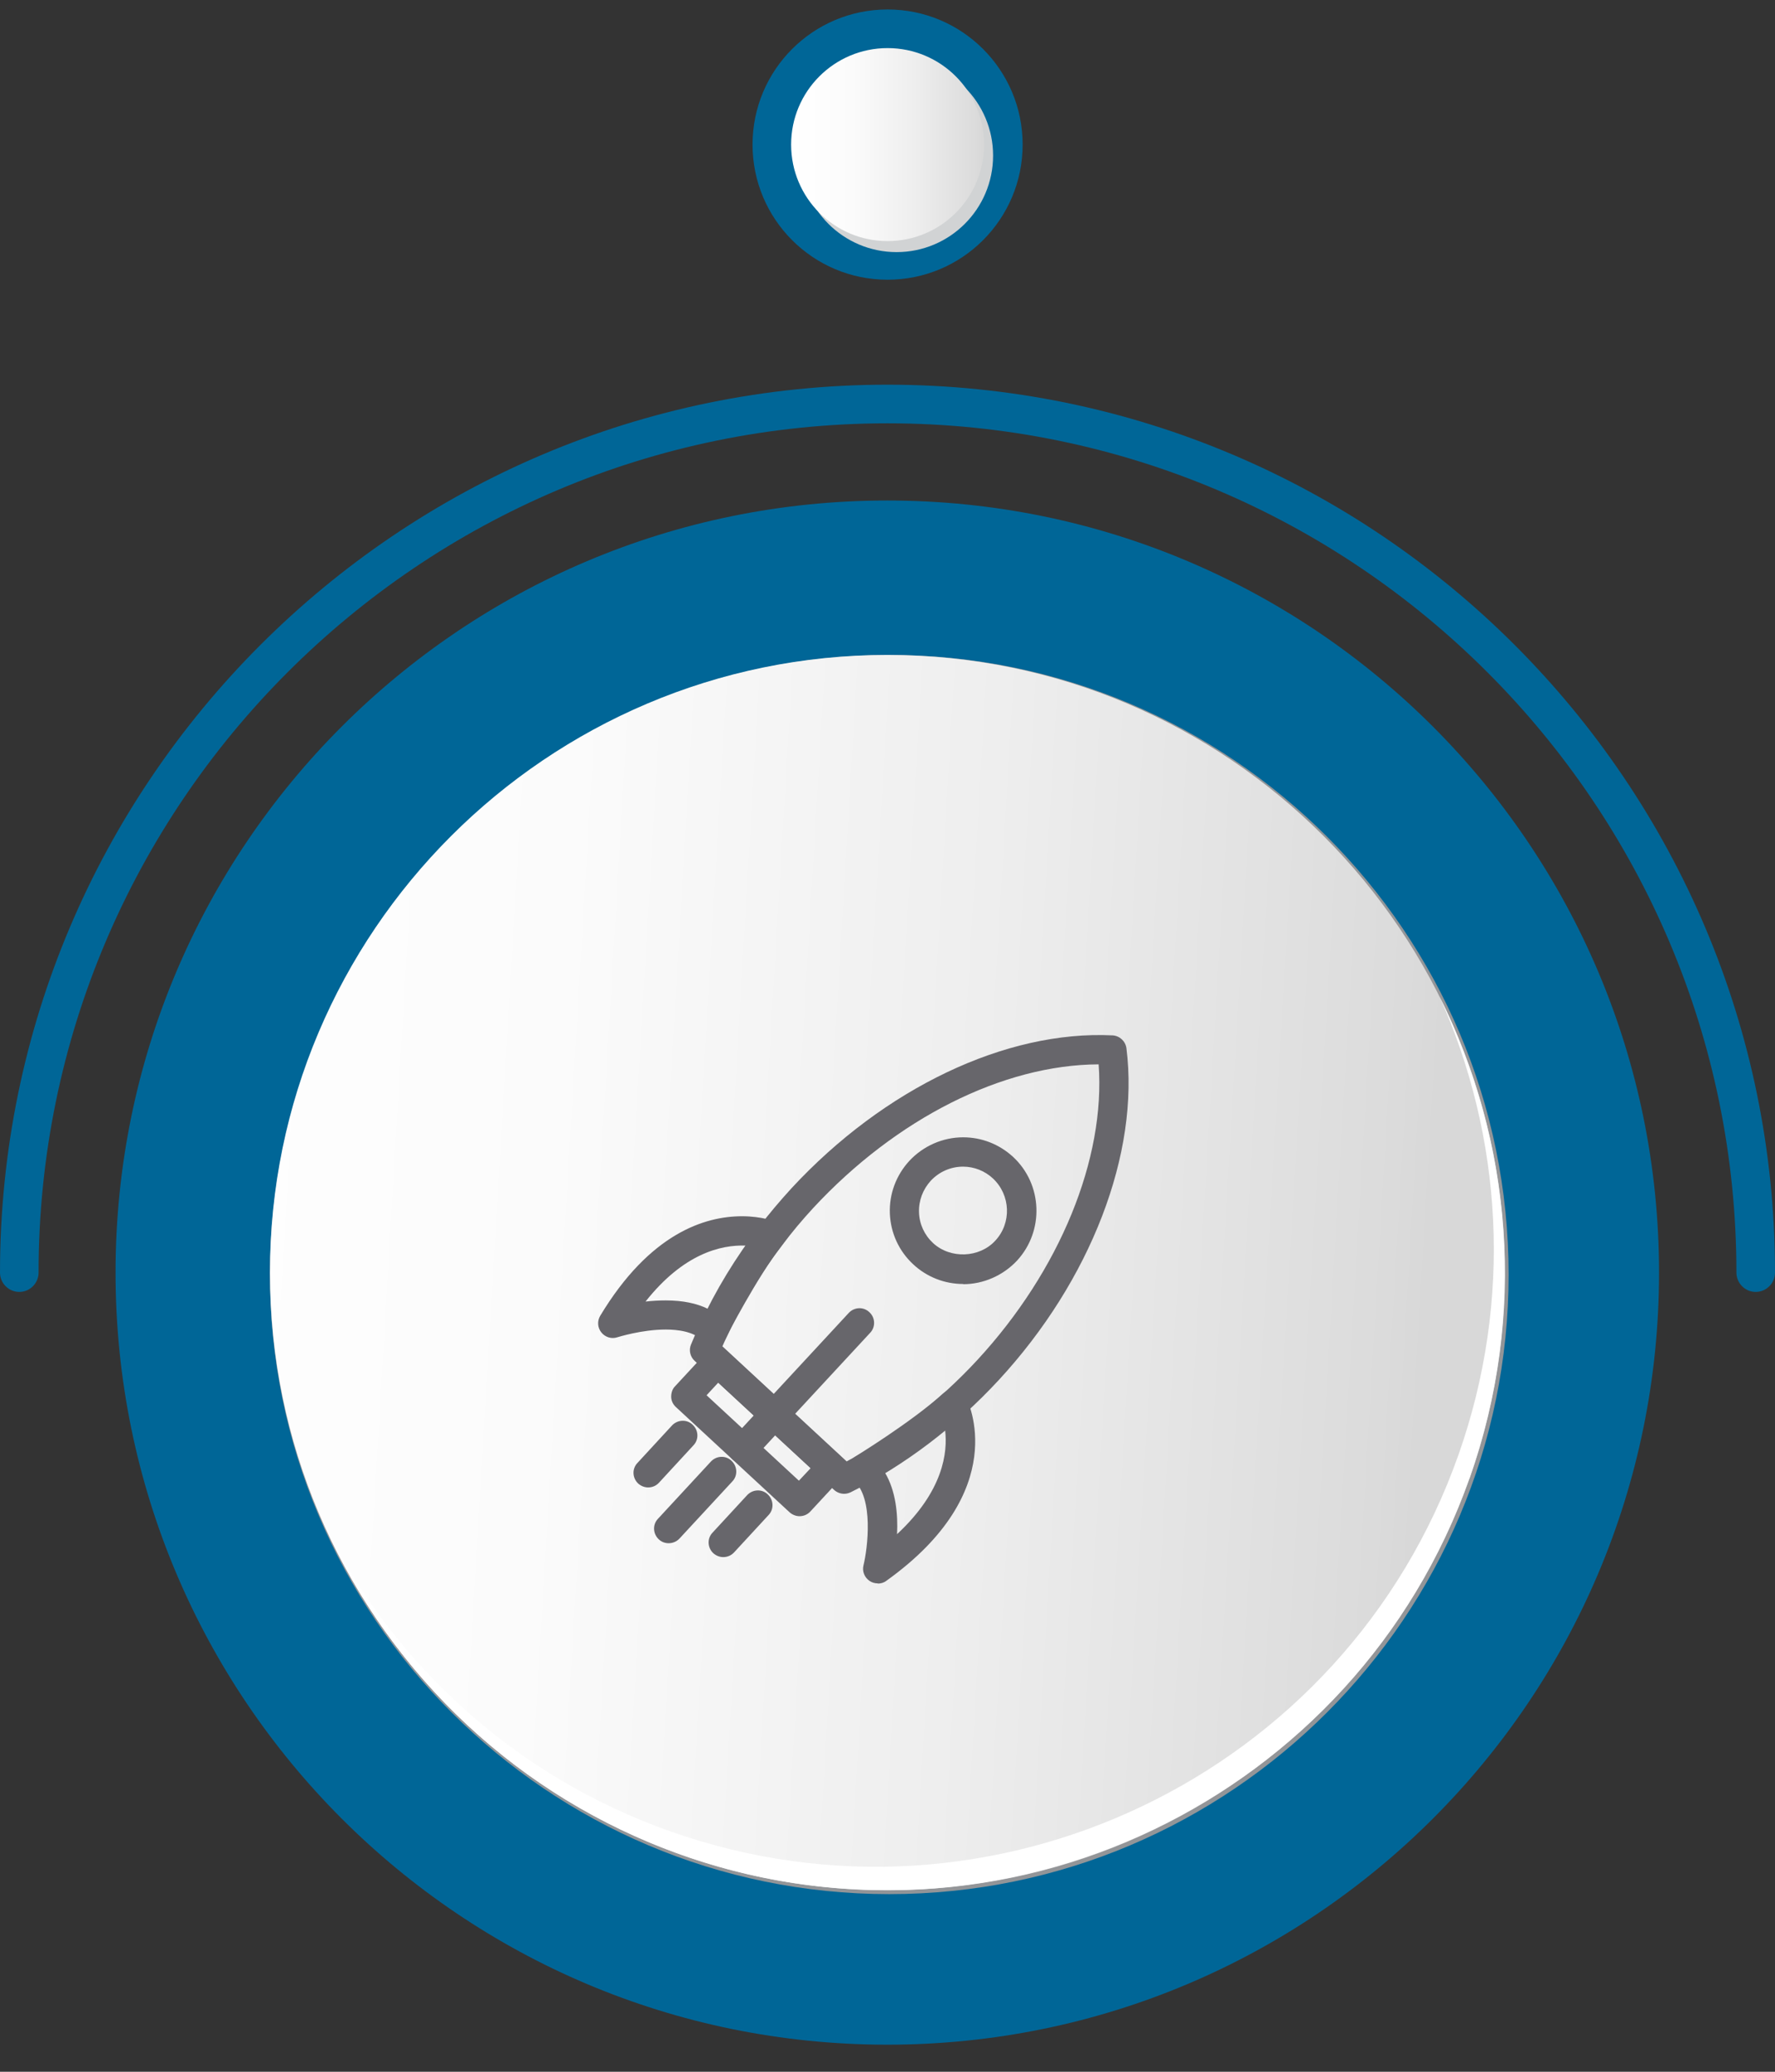 <svg width="60" height="70" viewBox="0 0 60 70" fill="none" xmlns="http://www.w3.org/2000/svg">
<rect x="0" y="0" width="60" height="70" fill="#333333" stroke="none"/>
<path d="M56.08 42.998C56.08 57.405 44.4 69.085 29.993 69.085C15.587 69.085 3.906 57.405 3.906 42.998C3.906 28.592 15.587 16.911 29.993 16.911C44.4 16.911 56.08 28.592 56.08 42.998Z" fill="#006697"/>
<g style="mix-blend-mode:multiply">
<path d="M30.06 63.998C18.516 63.998 9.125 54.607 9.125 43.064C9.125 31.52 18.516 22.129 30.06 22.129C41.603 22.129 50.995 31.52 50.995 43.064C50.995 54.607 41.603 63.998 30.06 63.998Z" fill="#939598"/>
</g>
<path d="M29.995 63.868C18.49 63.868 9.125 54.503 9.125 42.998C9.125 31.494 18.49 22.129 29.995 22.129C41.499 22.129 50.864 31.494 50.864 42.998C50.864 54.503 41.499 63.868 29.995 63.868Z" fill="url(#paint0_linear_8458_67700)"/>
<path d="M49.67 49.957C45.835 60.803 33.881 66.509 23.035 62.668C17.485 60.705 13.279 56.616 11.016 51.64C13.357 56.257 17.407 60.02 22.663 61.879C33.509 65.714 45.463 60.014 49.298 49.161C51.157 43.905 50.779 38.394 48.659 33.666C51.105 38.557 51.639 44.394 49.676 49.951L49.67 49.957Z" fill="white"/>
<path d="M28.535 50.472C28.411 50.472 28.293 50.427 28.196 50.342L23.48 45.979C23.33 45.842 23.278 45.62 23.357 45.431C23.454 45.196 23.552 44.968 23.663 44.74C24.191 43.592 24.869 42.483 25.665 41.446C25.991 41.016 26.35 40.592 26.754 40.149C29.885 36.77 34 34.807 37.606 34.983C37.848 34.996 38.043 35.179 38.076 35.414C38.526 38.968 36.87 43.266 33.759 46.631C32.304 48.203 30.576 49.514 28.756 50.42C28.685 50.453 28.613 50.472 28.535 50.472ZM24.413 45.483L28.619 49.377C30.224 48.529 31.743 47.349 33.035 45.953C35.826 42.933 37.372 39.151 37.137 35.962C33.902 35.975 30.296 37.788 27.485 40.82C27.1 41.238 26.767 41.636 26.461 42.046C25.704 43.025 25.072 44.075 24.57 45.164C24.517 45.275 24.465 45.379 24.419 45.49L24.413 45.483Z" fill="#67666B"/>
<path d="M27.031 51.229C26.907 51.229 26.79 51.183 26.692 51.099L22.844 47.538C22.746 47.446 22.688 47.322 22.688 47.192C22.688 47.062 22.727 46.931 22.818 46.84L23.887 45.686C23.979 45.588 24.103 45.529 24.233 45.529C24.364 45.529 24.494 45.568 24.585 45.66L28.433 49.22C28.635 49.41 28.648 49.722 28.459 49.918L27.39 51.072C27.292 51.177 27.161 51.229 27.024 51.229H27.031ZM23.881 47.14L27.005 50.029L27.403 49.605L24.279 46.716L23.881 47.146V47.14Z" fill="#67666B"/>
<path d="M25.109 49.449C24.991 49.449 24.867 49.403 24.77 49.318C24.567 49.129 24.554 48.816 24.743 48.62L28.689 44.362C28.878 44.159 29.191 44.146 29.387 44.336C29.589 44.518 29.602 44.838 29.413 45.033L25.467 49.292C25.369 49.396 25.239 49.449 25.102 49.449H25.109Z" fill="#67666B"/>
<path d="M24.11 45.451C23.98 45.451 23.849 45.399 23.758 45.301C23.451 44.988 22.91 44.922 22.506 44.922C21.684 44.922 20.875 45.183 20.869 45.183C20.673 45.249 20.458 45.183 20.327 45.02C20.197 44.857 20.184 44.636 20.288 44.459C21.964 41.675 23.823 41.094 25.082 41.094C25.76 41.094 26.203 41.27 26.249 41.29C26.393 41.349 26.497 41.472 26.536 41.623C26.575 41.773 26.536 41.929 26.445 42.053C25.577 43.175 24.56 45.157 24.547 45.177C24.475 45.32 24.338 45.418 24.182 45.444C24.156 45.444 24.13 45.444 24.104 45.444L24.11 45.451ZM22.506 43.938C23.073 43.938 23.549 44.035 23.934 44.225C24.221 43.696 24.703 42.842 25.206 42.086C24.371 42.053 23.099 42.359 21.821 43.977C22.036 43.951 22.271 43.938 22.506 43.938Z" fill="#67666B"/>
<path d="M29.671 53.498C29.573 53.498 29.476 53.472 29.391 53.414C29.221 53.296 29.137 53.088 29.189 52.886C29.326 52.325 29.547 50.603 28.85 50.016C28.726 49.912 28.66 49.762 28.674 49.599C28.687 49.435 28.771 49.298 28.908 49.214C28.928 49.201 30.806 48.053 31.882 47.081C32 46.977 32.15 46.931 32.306 46.964C32.456 46.99 32.587 47.088 32.658 47.225C32.724 47.355 34.217 50.368 29.958 53.414C29.873 53.479 29.769 53.505 29.671 53.505V53.498ZM29.913 49.755C30.284 50.375 30.356 51.17 30.323 51.836C31.889 50.381 32.039 49.07 31.947 48.32C31.23 48.888 30.415 49.429 29.913 49.755Z" fill="#67666B"/>
<path d="M32.558 43.383C31.932 43.383 31.332 43.148 30.876 42.725C30.387 42.275 30.106 41.661 30.08 41.003C30.054 40.344 30.289 39.712 30.739 39.222C31.208 38.72 31.867 38.427 32.558 38.427C33.184 38.427 33.778 38.661 34.241 39.085C35.245 40.011 35.304 41.59 34.378 42.594C33.908 43.096 33.243 43.39 32.558 43.39V43.383ZM32.558 39.418C32.141 39.418 31.75 39.588 31.463 39.894C31.195 40.188 31.052 40.566 31.065 40.964C31.078 41.361 31.247 41.727 31.541 42.001C32.128 42.542 33.106 42.503 33.641 41.922C34.202 41.322 34.163 40.377 33.563 39.816C33.289 39.562 32.93 39.418 32.552 39.418H32.558Z" fill="#67666B"/>
<path d="M21.913 50.257C21.789 50.257 21.672 50.212 21.574 50.127C21.372 49.938 21.359 49.625 21.548 49.429L22.715 48.164C22.905 47.962 23.218 47.949 23.413 48.138C23.616 48.327 23.629 48.64 23.439 48.836L22.272 50.101C22.174 50.205 22.044 50.257 21.907 50.257H21.913Z" fill="#67666B"/>
<path d="M24.452 52.611C24.328 52.611 24.211 52.566 24.113 52.481C23.911 52.292 23.898 51.979 24.087 51.783L25.255 50.518C25.444 50.316 25.757 50.303 25.952 50.492C26.155 50.681 26.168 50.994 25.979 51.19L24.811 52.455C24.713 52.559 24.583 52.611 24.446 52.611H24.452Z" fill="#67666B"/>
<path d="M22.609 52.142C22.485 52.142 22.367 52.103 22.27 52.012C22.067 51.823 22.054 51.51 22.243 51.314L24.03 49.383C24.22 49.181 24.533 49.168 24.728 49.357C24.93 49.547 24.943 49.86 24.754 50.055L22.967 51.986C22.869 52.09 22.733 52.142 22.602 52.142H22.609Z" fill="#67666B"/>
<path d="M59.348 43.651C58.989 43.651 58.696 43.357 58.696 42.998C58.696 27.177 45.822 14.303 30 14.303C14.178 14.303 1.304 27.177 1.304 42.998C1.304 43.357 1.011 43.651 0.652 43.651C0.293 43.651 0 43.357 0 42.998C0 26.459 13.461 12.998 30 12.998C46.539 12.998 60 26.453 60 42.998C60 43.357 59.706 43.651 59.348 43.651Z" fill="#006697"/>
<path d="M30.003 9.451C32.524 9.451 34.568 7.407 34.568 4.885C34.568 2.364 32.524 0.32 30.003 0.32C27.481 0.32 25.438 2.364 25.438 4.885C25.438 7.407 27.481 9.451 30.003 9.451Z" fill="#006697"/>
<g style="mix-blend-mode:multiply">
<path d="M30.308 8.518C32.109 8.518 33.569 7.058 33.569 5.257C33.569 3.456 32.109 1.996 30.308 1.996C28.507 1.996 27.047 3.456 27.047 5.257C27.047 7.058 28.507 8.518 30.308 8.518Z" fill="#D1D3D4"/>
</g>
<path d="M30.003 8.146C31.804 8.146 33.264 6.686 33.264 4.885C33.264 3.084 31.804 1.625 30.003 1.625C28.202 1.625 26.742 3.084 26.742 4.885C26.742 6.686 28.202 8.146 30.003 8.146Z" fill="url(#paint1_linear_8458_67700)"/>
<defs>
<linearGradient id="paint0_linear_8458_67700" x1="4.292" y1="41.479" x2="48.66" y2="44.107" gradientUnits="userSpaceOnUse">
<stop stop-color="white"/>
<stop offset="0.32" stop-color="#FBFBFB"/>
<stop offset="0.64" stop-color="#EEEEEE"/>
<stop offset="0.96" stop-color="#DBDBDB"/>
<stop offset="0.99" stop-color="#D8D8D8"/>
</linearGradient>
<linearGradient id="paint1_linear_8458_67700" x1="26.742" y1="4.885" x2="33.264" y2="4.885" gradientUnits="userSpaceOnUse">
<stop stop-color="white"/>
<stop offset="0.32" stop-color="#FBFBFB"/>
<stop offset="0.64" stop-color="#EEEEEE"/>
<stop offset="0.96" stop-color="#DBDBDB"/>
<stop offset="0.99" stop-color="#D8D8D8"/>
</linearGradient>
</defs>
</svg>
